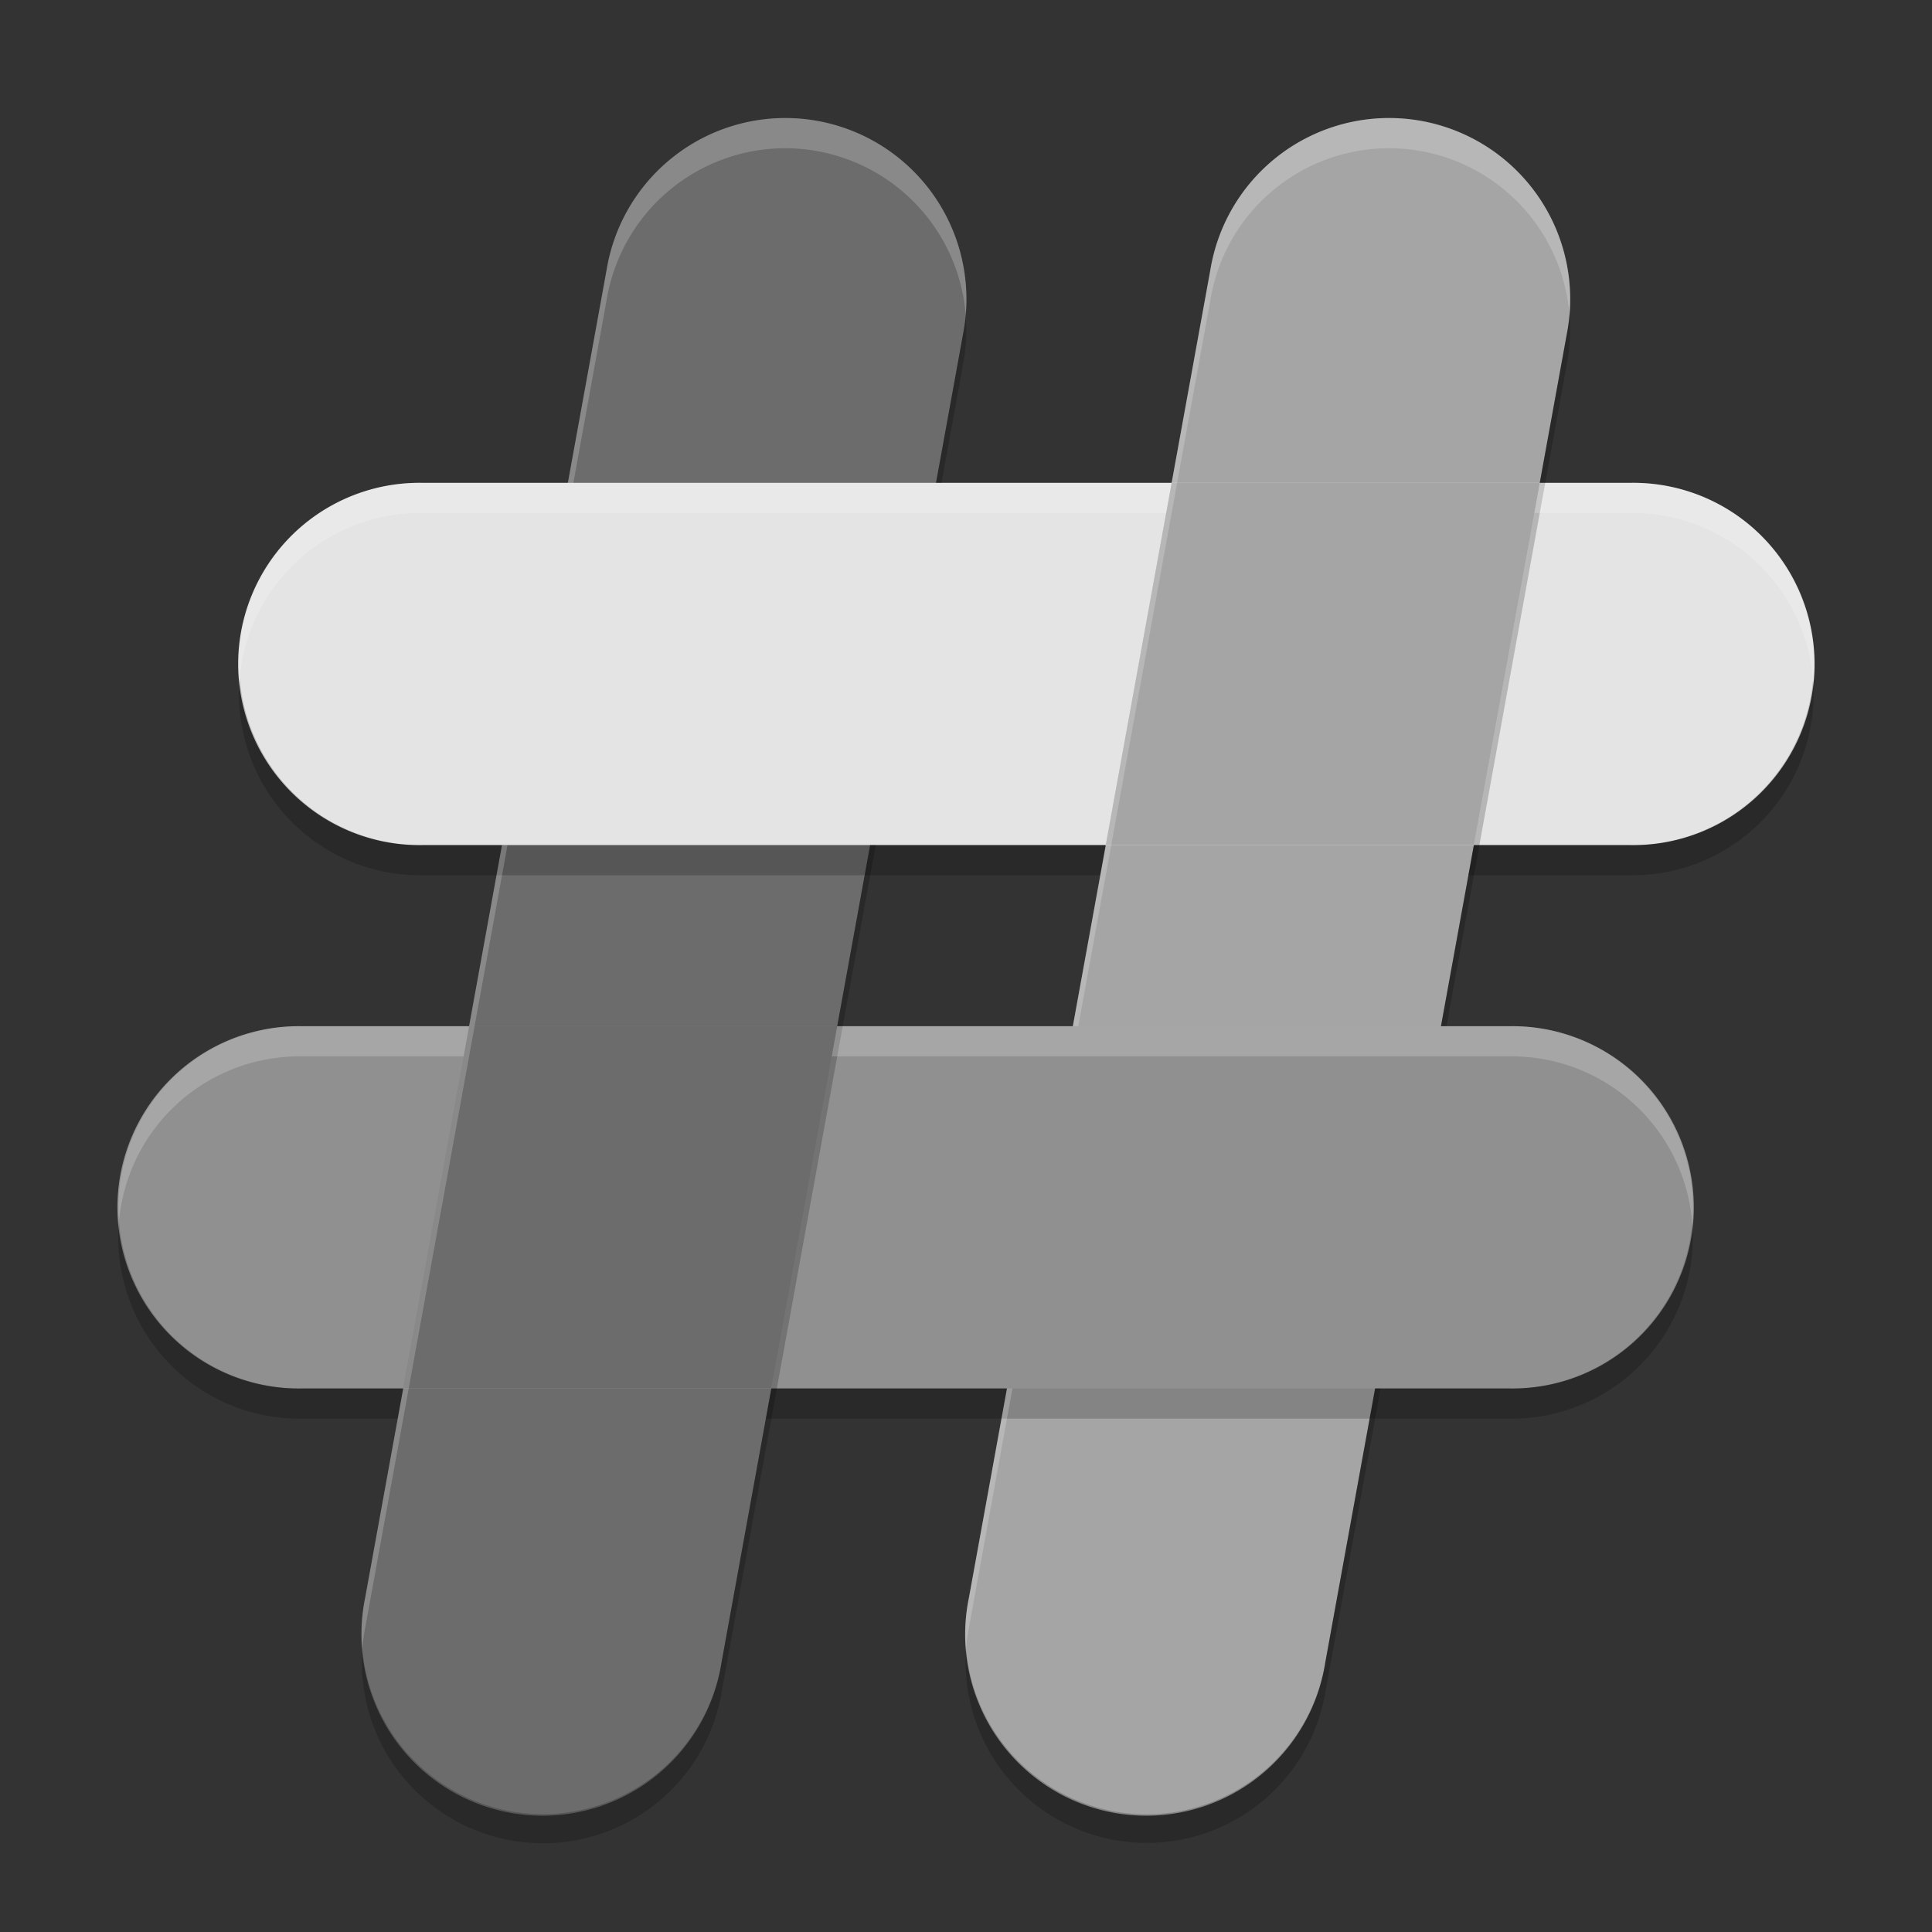 <svg xmlns="http://www.w3.org/2000/svg" width="64" height="64" version="1.1" viewBox="0 0 64 64">
 <rect x="0" y="0" width="64" height="64" fill="#333333" stroke="none"/>
 <path style="fill:#6c6c6c" d="M 25.805,3.913 A 6.001,6.001 0 0 0 20.098,8.921 L 12.098,52.92 A 6.001,6.001 0 1 0 23.902,55.069 L 31.902,11.07 A 6.001,6.001 0 0 0 25.805,3.913 Z"/>
 <path style="fill:#a5a5a5" d="M 45.804,3.913 A 6.001,6.001 0 0 0 40.098,8.921 L 32.098,52.92 A 6.001,6.001 0 1 0 43.902,55.069 L 51.902,11.07 A 6.001,6.001 0 0 0 45.804,3.913 Z"/>
 <path style="fill:#e4e4e4" d="m 14,15.995 a 6.001,6.001 0 1 0 0,12 h 39.999 a 6.001,6.001 0 1 0 0,-12 z"/>
 <path style="fill:#909090" d="m 10,33.995 a 6.001,6.001 0 1 0 0,12 h 39.999 a 6.001,6.001 0 1 0 0,-12 z"/>
 <path style="fill:#a5a5a5" d="M 38.812,15.995 36.629,27.995 h 12.195 l 2.184,-12 z"/>
 <path style="fill:#6c6c6c" d="M 15.539,33.995 13.356,45.995 H 25.551 L 27.734,33.995 Z"/>
 <path style="opacity:0.2" d="M 31.99 10.426 A 6.001 6.001 0 0 1 31.902 11.07 L 31.006 15.996 L 31.189 15.996 L 31.902 12.07 A 6.001 6.001 0 0 0 31.99 10.426 z M 28.824 27.994 L 23.902 55.068 A 6.001 6.001 0 0 1 12.002 54.613 A 6.001 6.001 0 0 0 23.902 56.068 L 29.008 27.994 L 28.824 27.994 z"/>
 <path style="opacity:0.2" d="M 51.99 10.426 A 6.001 6.001 0 0 1 51.902 11.07 L 47.734 33.994 L 47.916 33.994 L 51.902 12.07 A 6.001 6.001 0 0 0 51.99 10.426 z M 45.553 45.994 L 43.902 55.068 A 6.001 6.001 0 0 1 32.002 54.629 A 6.001 6.001 0 0 0 43.902 56.068 L 45.734 45.994 L 45.553 45.994 z"/>
 <path style="opacity:0.2" d="M 7.941 22.463 A 6.001 6.001 0 0 0 14 28.994 L 36.447 28.994 L 36.629 27.994 L 14 27.994 A 6.001 6.001 0 0 1 7.941 22.463 z M 60.059 22.527 A 6.001 6.001 0 0 1 54 27.994 L 48.824 27.994 L 48.643 28.994 L 54 28.994 A 6.001 6.001 0 0 0 60.059 22.527 z"/>
 <path style="opacity:0.2" d="M 3.941 40.463 A 6.001 6.001 0 0 0 10 46.994 L 13.176 46.994 L 13.357 45.994 L 10 45.994 A 6.001 6.001 0 0 1 3.941 40.463 z M 56.059 40.527 A 6.001 6.001 0 0 1 50 45.994 L 25.553 45.994 L 25.371 46.994 L 50 46.994 A 6.001 6.001 0 0 0 56.059 40.527 z"/>
 <path style="opacity:0.2;fill:#ffffff" d="M 25.805 3.914 A 6.001 6.001 0 0 0 20.098 8.922 L 18.811 15.996 L 18.994 15.996 L 20.098 9.922 A 6.001 6.001 0 0 1 25.805 4.914 A 6.001 6.001 0 0 1 31.99 10.426 A 6.001 6.001 0 0 0 25.805 3.914 z M 16.629 27.994 L 12.098 52.92 A 6.001 6.001 0 0 0 12.002 54.613 A 6.001 6.001 0 0 1 12.098 53.92 L 16.812 27.994 L 16.629 27.994 z"/>
 <path style="opacity:0.2;fill:#ffffff" d="M 45.805 3.914 A 6.001 6.001 0 0 0 40.098 8.922 L 35.539 33.994 L 35.721 33.994 L 40.098 9.922 A 6.001 6.001 0 0 1 45.805 4.914 A 6.001 6.001 0 0 1 51.99 10.426 A 6.001 6.001 0 0 0 45.805 3.914 z M 33.357 45.994 L 32.098 52.92 A 6.001 6.001 0 0 0 32.002 54.629 A 6.001 6.001 0 0 1 32.098 53.92 L 33.539 45.994 L 33.357 45.994 z"/>
 <path style="opacity:0.2;fill:#ffffff" d="M 14 15.996 A 6.001 6.001 0 0 0 7.941 22.463 A 6.001 6.001 0 0 1 14 16.994 L 38.631 16.994 L 38.811 15.996 L 14 15.996 z M 51.006 15.996 L 50.826 16.994 L 54 16.994 A 6.001 6.001 0 0 1 60.059 22.527 A 6.001 6.001 0 0 0 54 15.996 L 51.006 15.996 z"/>
 <path style="opacity:0.2;fill:#ffffff" d="M 10 33.994 A 6.001 6.001 0 0 0 3.941 40.463 A 6.001 6.001 0 0 1 10 34.994 L 15.357 34.994 L 15.539 33.994 L 10 33.994 z M 27.734 33.994 L 27.553 34.994 L 50 34.994 A 6.001 6.001 0 0 1 56.059 40.527 A 6.001 6.001 0 0 0 50 33.994 L 27.734 33.994 z"/>
</svg>
